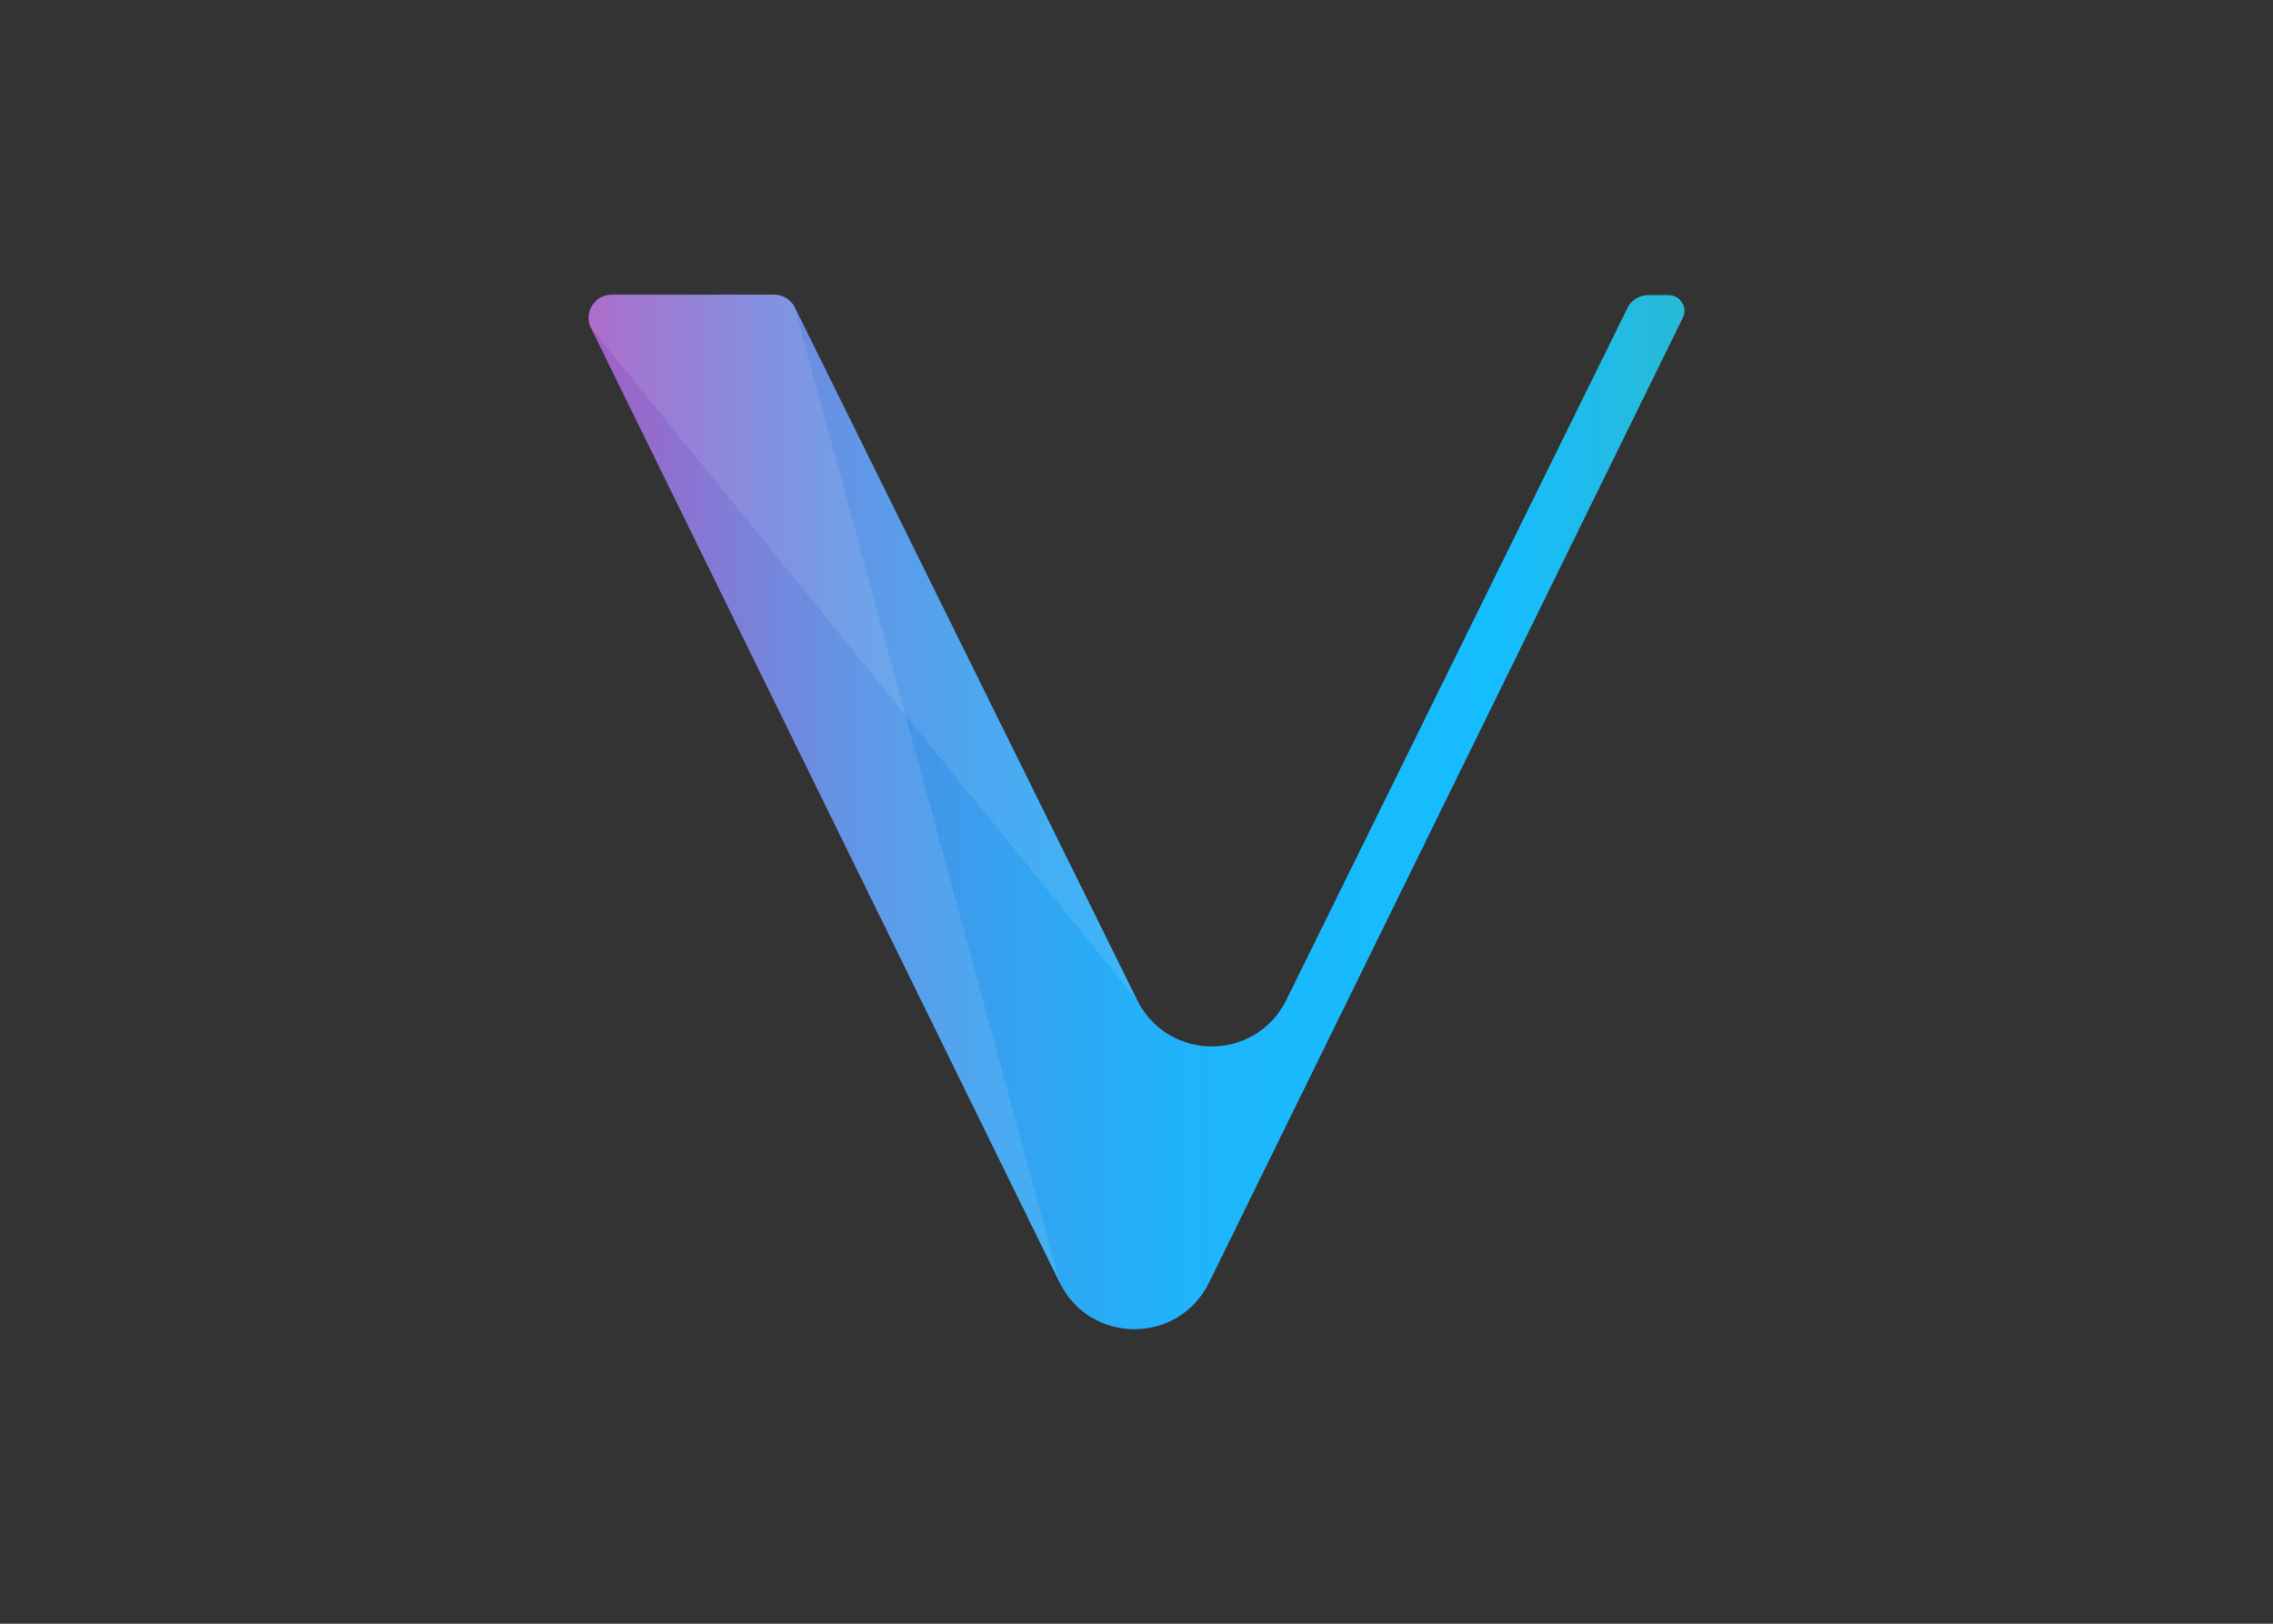 <svg clip-rule="evenodd" fill-rule="evenodd" stroke-linejoin="round" stroke-miterlimit="2" viewBox="0 0 560 400" xmlns="http://www.w3.org/2000/svg" xmlns:xlink="http://www.w3.org/1999/xlink"><rect x="0" y="0" width="560" height="400" fill="#333333" stroke="none"/><linearGradient id="a" gradientUnits="userSpaceOnUse" x1="0" x2="2000.04" y1="943.99" y2="943.99"><stop offset="0" stop-color="#9d4abe"/><stop offset=".03" stop-color="#9055c4"/><stop offset=".15" stop-color="#6b74d6"/><stop offset=".26" stop-color="#4c8fe5"/><stop offset=".39" stop-color="#34a3f0"/><stop offset=".52" stop-color="#22b2f9"/><stop offset=".66" stop-color="#18bafd"/><stop offset=".83" stop-color="#15bdff"/><stop offset="1" stop-color="#28bad5"/></linearGradient><g fill-rule="nonzero" transform="matrix(.135 0 0 .135 145 72.564)"><path d="m859.79 1803-855.4-1742.3c-13.9-27.8 7-60.7 37.8-60.7h296.4c15.9 0 30.8 9 37.8 22.9l624.7 1264c55.7 113.4 216.8 113.4 272.5 0l622.7-1263c7-13.9 21.9-22.9 37.8-22.9h36.8c21.9 0 35.8 22.9 25.9 41.8l-864.4 1760.2c-55.7 113.3-216.9 113.3-272.6 0z" fill="url(#a)"/><g fill="#fff" fill-opacity=".1"><path d="m859.79 1803-483.4-1779.1c-7-14.9-22.9-22.9-35.8-22.9h-297.4c-32.8 0-51.7 32.8-38.8 60.7z"/><path d="m1001.09 1287.8-996.7-1227.1c-11.9-28.8 6-57.7 33.8-60.7h301.4c16.9 1 29.8 11.9 35.8 22.9z"/></g></g></svg>